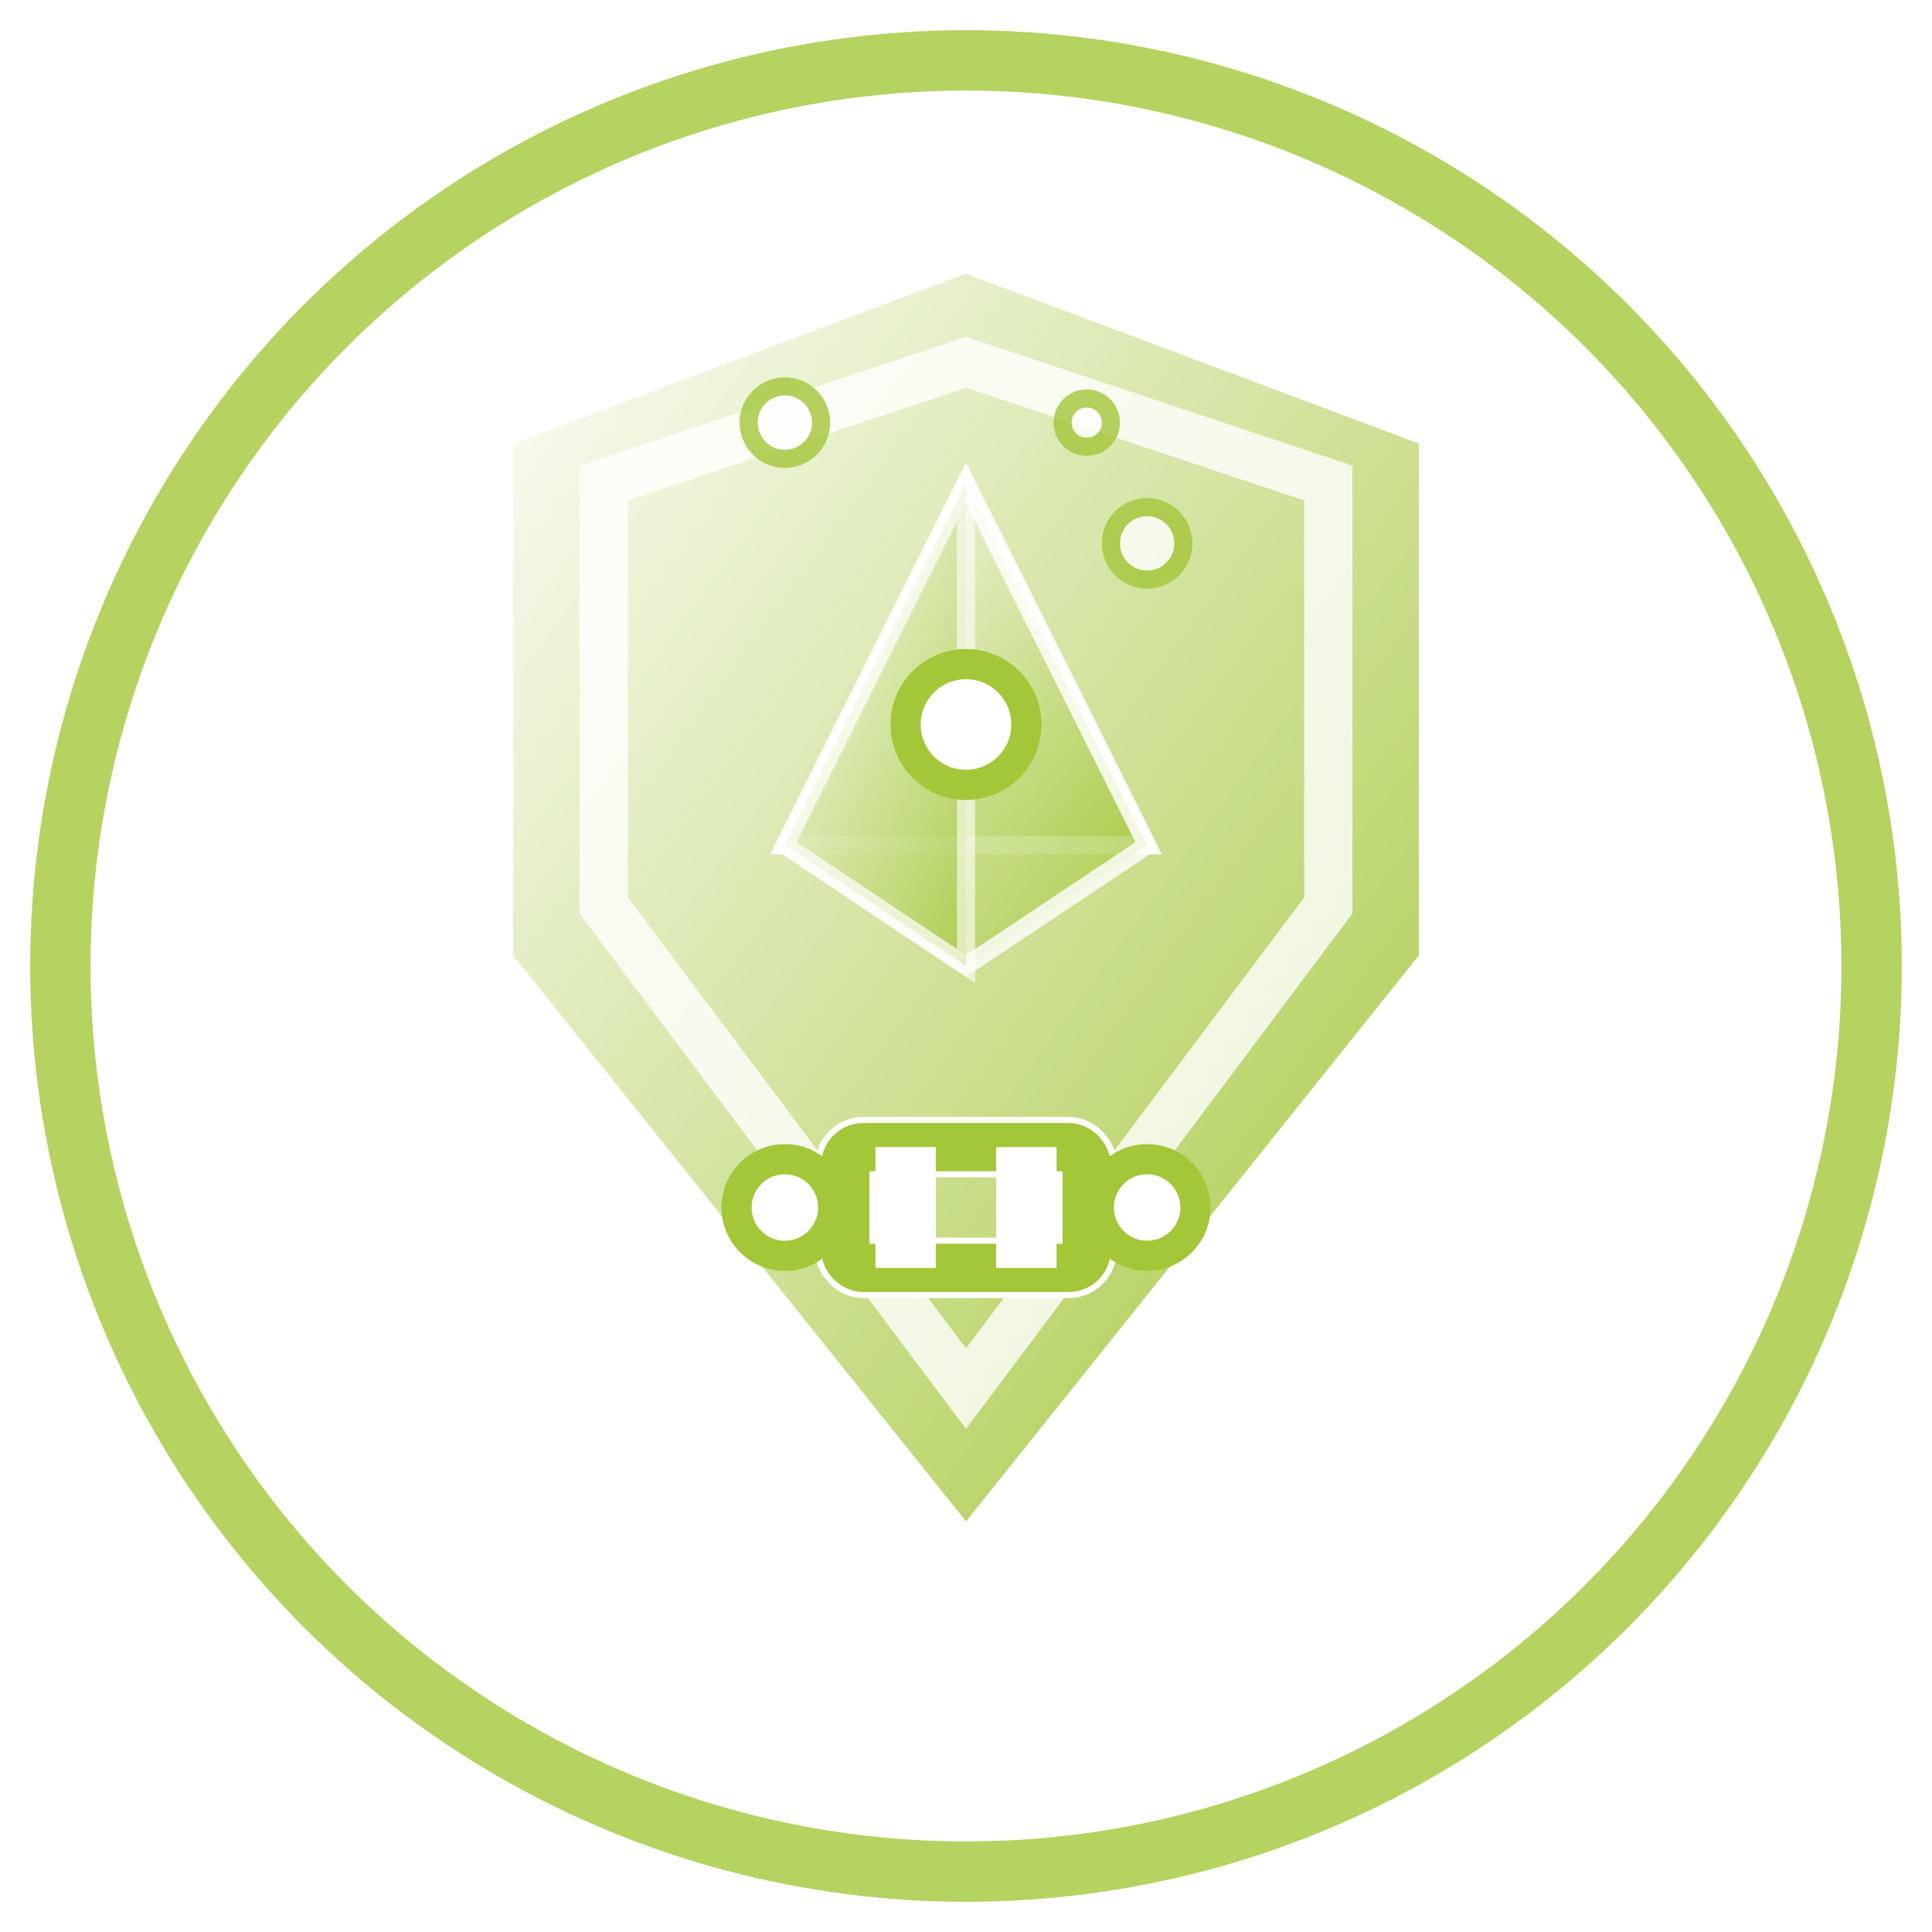 <svg width="32" height="32" viewBox="0 0 32 32" xmlns="http://www.w3.org/2000/svg">
  <defs>
    <linearGradient id="shieldGradientDark" x1="0%" y1="0%" x2="100%" y2="100%">
      <stop offset="0%" style="stop-color:#ffffff;stop-opacity:1" />
      <stop offset="100%" style="stop-color:#a4c639;stop-opacity:1" />
    </linearGradient>
    <linearGradient id="energyGradientDark" x1="0%" y1="0%" x2="100%" y2="100%">
      <stop offset="0%" style="stop-color:#ffffff;stop-opacity:1" />
      <stop offset="100%" style="stop-color:#a4c639;stop-opacity:1" />
    </linearGradient>
    <filter id="glow" x="-50%" y="-50%" width="200%" height="200%">
      <feGaussianBlur stdDeviation="1" result="coloredBlur"/>
      <feMerge> 
        <feMergeNode in="coloredBlur"/>
        <feMergeNode in="SourceGraphic"/>
      </feMerge>
    </filter>
  </defs>
  
  <!-- Outer protective ring with white outline -->
  <circle cx="16" cy="16" r="15" fill="none" stroke="#ffffff" stroke-width="1.5" opacity="0.9"/>
  <circle cx="16" cy="16" r="15" fill="none" stroke="#a4c639" stroke-width="1" opacity="0.8"/>
  
  <!-- Background circle for contrast -->
  <circle cx="16" cy="16" r="14" fill="rgba(255,255,255,0.1)" stroke="rgba(255,255,255,0.2)" stroke-width="0.5"/>
  
  <!-- Main shield background -->
  <path d="M16 4 L24 7 L24 16 L16 26 L8 16 L8 7 Z" fill="url(#shieldGradientDark)" stroke="#ffffff" stroke-width="1" filter="url(#glow)"/>
  
  <!-- Inner shield for depth -->
  <path d="M16 6 L22 8 L22 15 L16 23 L10 15 L10 8 Z" fill="none" stroke="#ffffff" stroke-width="0.8" opacity="0.8"/>
  
  <!-- Renewable energy symbol -->
  <g transform="translate(16, 12)">
    <!-- Wind turbine blades with white highlights -->
    <path d="M0 -4 L-3 2 L3 2 Z" fill="url(#energyGradientDark)" opacity="0.95" stroke="#ffffff" stroke-width="0.3"/>
    <path d="M0 -4 L3 2 L0 4 L-3 2 Z" fill="url(#energyGradientDark)" opacity="0.8" stroke="#ffffff" stroke-width="0.3"/>
    <path d="M0 -4 L0 4 L-3 2 Z" fill="url(#energyGradientDark)" opacity="0.6" stroke="#ffffff" stroke-width="0.3"/>
    
    <!-- Central hub -->
    <circle cx="0" cy="0" r="1" fill="#ffffff" stroke="#a4c639" stroke-width="0.5"/>
  </g>
  
  <!-- Electrical protection elements -->
  <g transform="translate(16, 20)">
    <!-- Circuit protection symbol -->
    <rect x="-2" y="-1" width="4" height="2" fill="none" stroke="#ffffff" stroke-width="1" rx="0.3"/>
    <rect x="-2" y="-1" width="4" height="2" fill="none" stroke="#a4c639" stroke-width="0.8" rx="0.3"/>
    <line x1="-1" y1="-1" x2="-1" y2="1" stroke="#ffffff" stroke-width="1"/>
    <line x1="1" y1="-1" x2="1" y2="1" stroke="#ffffff" stroke-width="1"/>
    
    <!-- Connection points -->
    <circle cx="-3" cy="0" r="0.8" fill="#ffffff" stroke="#a4c639" stroke-width="0.5"/>
    <circle cx="3" cy="0" r="0.8" fill="#ffffff" stroke="#a4c639" stroke-width="0.5"/>
  </g>
  
  <!-- Australian identity element -->
  <g transform="translate(16, 8)" opacity="0.8">
    <circle cx="-3" cy="-1" r="0.6" fill="#ffffff" stroke="#a4c639" stroke-width="0.3"/>
    <circle cx="3" cy="1" r="0.6" fill="#ffffff" stroke="#a4c639" stroke-width="0.3"/>
    <circle cx="2" cy="-1" r="0.4" fill="#ffffff" stroke="#a4c639" stroke-width="0.3"/>
  </g>
</svg>
